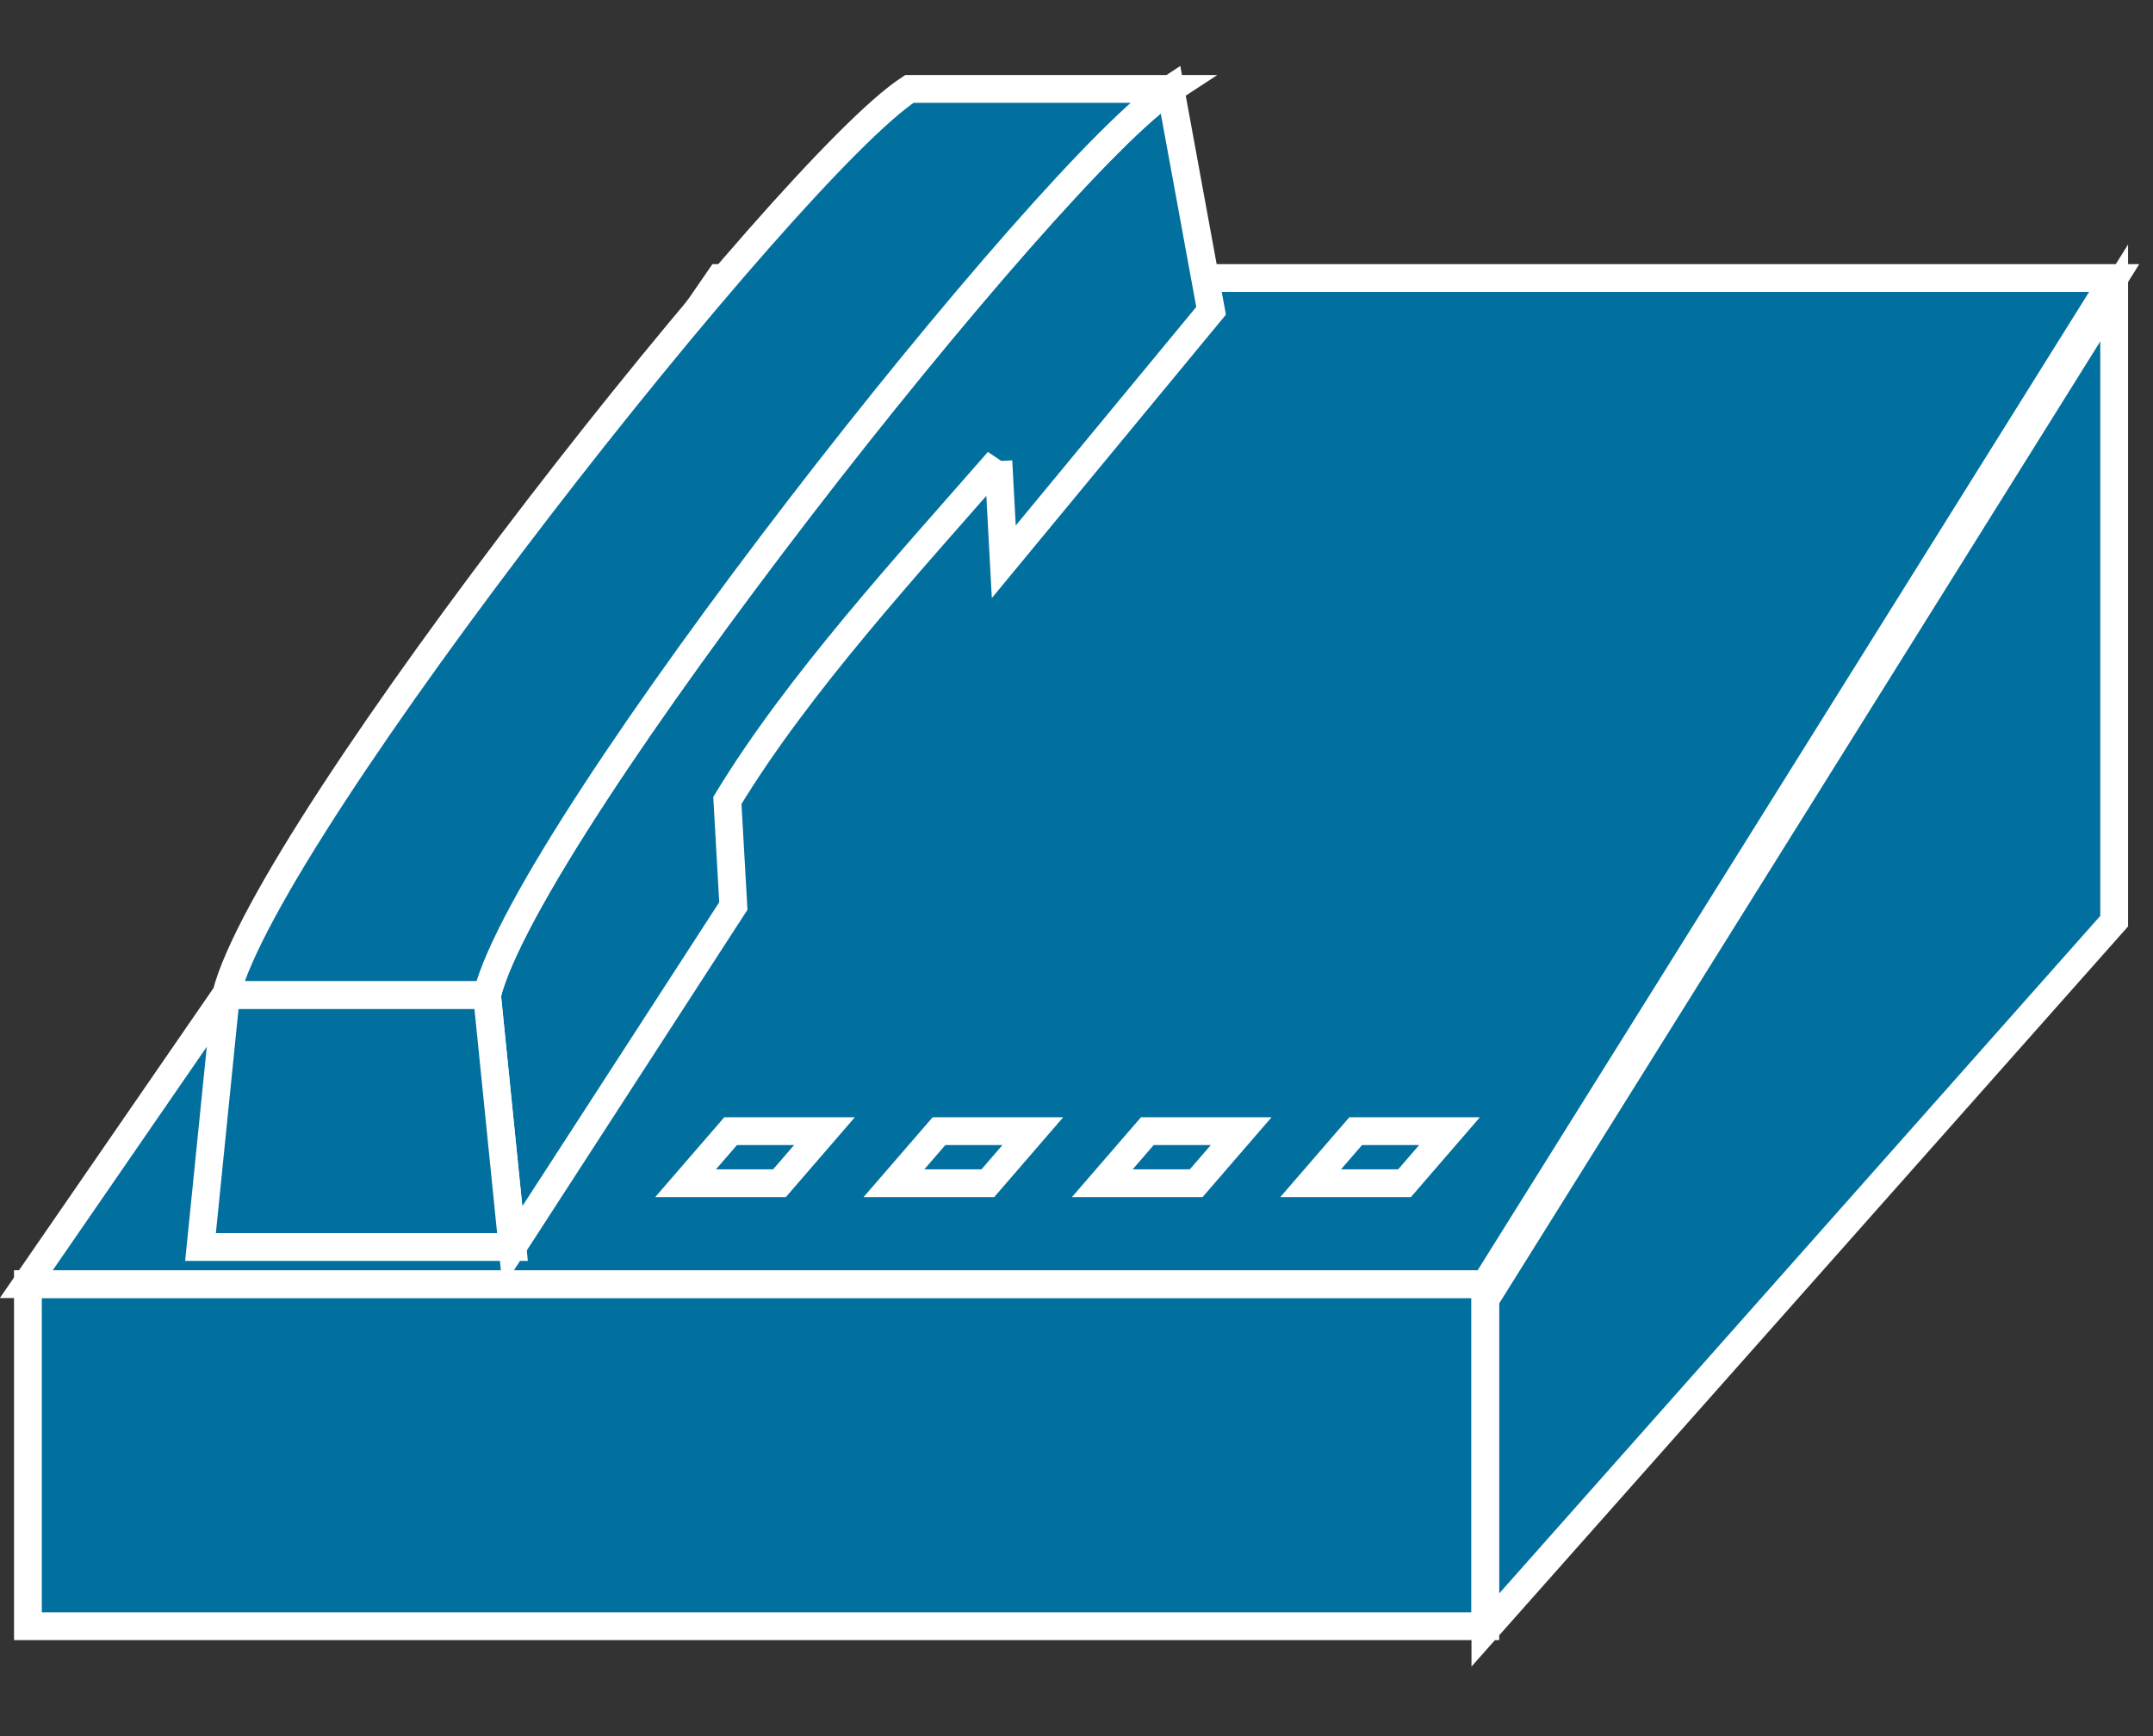 <?xml version="1.0" encoding="UTF-8" standalone="no"?>
<svg
   xmlns:dc="http://purl.org/dc/elements/1.1/"
   xmlns:cc="http://creativecommons.org/ns#"
   xmlns:rdf="http://www.w3.org/1999/02/22-rdf-syntax-ns#"
   xmlns:svg="http://www.w3.org/2000/svg"
   xmlns="http://www.w3.org/2000/svg"
   viewBox="0 0 38.75 31.25"
   height="31.25"
   width="38.75"
   xml:space="preserve"
   version="1.1"
   id="svg2"><rect x="0" y="0" width="38.75" height="31.25" fill="#333333" stroke="none"/><defs
     id="defs6" /><g
     transform="matrix(1.25,0,0,-1.25,0,31.25)"
     id="g10"><g
       transform="scale(0.1,0.1)"
       id="g12"><path
         id="path14"
         style="fill:#02709f;fill-opacity:1;fill-rule:nonzero;stroke:none"
         d="m 4.02,15.828 209.84,0 0,49.262 -209.84,0 0,-49.262 z" /><path
         id="path16"
         style="fill:none;stroke:#ffffff;stroke-width:4;stroke-linecap:butt;stroke-linejoin:miter;stroke-miterlimit:4;stroke-dasharray:none;stroke-opacity:1"
         d="m 4.02,15.824 209.84,0 0,49.262 -209.84,0 0,-49.262 z" /><path
         id="path18"
         style="fill:#02709f;fill-opacity:1;fill-rule:nonzero;stroke:none"
         d="m 213.871,65.09 -210.082,0 99.84,144.879 200.781,0 -90.539,-144.879" /><path
         id="path20"
         style="fill:none;stroke:#ffffff;stroke-width:4;stroke-linecap:butt;stroke-linejoin:miter;stroke-miterlimit:4;stroke-dasharray:none;stroke-opacity:1"
         d="m 213.871,65.086 -210.082,0 99.84,144.879 200.781,0 -90.539,-144.879 z" /><path
         id="path22"
         style="fill:#02709f;fill-opacity:1;fill-rule:nonzero;stroke:none"
         d="m 304.41,207.82 0,-90.468 -90.539,-102.071 0,47.617 90.539,144.922" /><path
         id="path24"
         style="fill:none;stroke:#ffffff;stroke-width:4;stroke-linecap:butt;stroke-linejoin:miter;stroke-miterlimit:4;stroke-dasharray:none;stroke-opacity:1"
         d="m 304.41,207.816 0,-90.461 -90.539,-102.07 0,47.609 90.539,144.922 z" /><path
         id="path26"
         style="fill:#02709f;fill-opacity:1;fill-rule:nonzero;stroke:none"
         d="M 143.75,183.602 C 130.82,168.801 114.922,151.531 104.73,134.73 l 0.86,-15.191 -31.801,-49.098 -3.668,36.289 c 6.051,24.18 81.129,119.25 98.399,130.461 l 5.859,-31.953 -29.848,-36.129 -0.781,14.493" /><path
         id="path28"
         style="fill:none;stroke:#ffffff;stroke-width:4;stroke-linecap:butt;stroke-linejoin:miter;stroke-miterlimit:4;stroke-dasharray:none;stroke-opacity:1"
         d="m 143.75,183.605 c -12.93,-14.808 -28.828,-32.07 -39.02,-48.871 l 0.86,-15.199 -31.801,-49.101 -3.668,36.293 c 6.051,24.179 81.129,119.257 98.399,130.468 l 5.859,-31.949 -29.848,-36.141 -0.781,14.5 z" /><path
         id="path30"
         style="fill:#02709f;fill-opacity:1;fill-rule:nonzero;stroke:none"
         d="m 32.539,106.73 -3.668,-36.289 44.918,0 -3.668,36.289 -37.582,0" /><path
         id="path32"
         style="fill:none;stroke:#ffffff;stroke-width:4;stroke-linecap:butt;stroke-linejoin:miter;stroke-miterlimit:4;stroke-dasharray:none;stroke-opacity:1"
         d="m 32.539,106.727 -3.668,-36.293 44.918,0 -3.668,36.293 -37.582,0 z" /><path
         id="path34"
         style="fill:#02709f;fill-opacity:1;fill-rule:nonzero;stroke:none"
         d="M 168.52,237.191 C 151.25,225.98 76.172,130.91 70.121,106.73 l -37.582,0 c 6.051,24.18 81.133,119.25 98.402,130.461 l 37.579,0" /><path
         id="path36"
         style="fill:none;stroke:#ffffff;stroke-width:4;stroke-linecap:butt;stroke-linejoin:miter;stroke-miterlimit:4;stroke-dasharray:none;stroke-opacity:1"
         d="M 168.52,237.195 C 151.25,225.984 76.172,130.906 70.121,106.727 l -37.582,0 c 6.051,24.179 81.133,119.257 98.402,130.468 l 37.579,0 z" /><path
         id="path38"
         style="fill:#02709f;fill-opacity:1;fill-rule:nonzero;stroke:none"
         d="m 112.23,79.621 -13.519,0 6.488,7.5 13.512,0 -6.481,-7.5" /><path
         id="path40"
         style="fill:none;stroke:#ffffff;stroke-width:4;stroke-linecap:butt;stroke-linejoin:miter;stroke-miterlimit:4;stroke-dasharray:none;stroke-opacity:1"
         d="m 112.23,79.613 -13.519,0 6.488,7.5 13.512,0 -6.481,-7.5 z" /><path
         id="path42"
         style="fill:#02709f;fill-opacity:1;fill-rule:nonzero;stroke:none"
         d="m 142.23,79.621 -13.519,0 6.488,7.5 13.512,0 -6.481,-7.5" /><path
         id="path44"
         style="fill:none;stroke:#ffffff;stroke-width:4;stroke-linecap:butt;stroke-linejoin:miter;stroke-miterlimit:4;stroke-dasharray:none;stroke-opacity:1"
         d="m 142.23,79.613 -13.519,0 6.488,7.5 13.512,0 -6.481,-7.5 z" /><path
         id="path46"
         style="fill:#02709f;fill-opacity:1;fill-rule:nonzero;stroke:none"
         d="m 172.23,79.621 -13.519,0 6.488,7.5 13.512,0 -6.481,-7.5" /><path
         id="path48"
         style="fill:none;stroke:#ffffff;stroke-width:4;stroke-linecap:butt;stroke-linejoin:miter;stroke-miterlimit:4;stroke-dasharray:none;stroke-opacity:1"
         d="m 172.23,79.613 -13.519,0 6.488,7.5 13.512,0 -6.481,-7.5 z" /><path
         id="path50"
         style="fill:#02709f;fill-opacity:1;fill-rule:nonzero;stroke:none"
         d="m 202.23,79.621 -13.519,0 6.488,7.5 13.512,0 -6.481,-7.5" /><path
         id="path52"
         style="fill:none;stroke:#ffffff;stroke-width:4;stroke-linecap:butt;stroke-linejoin:miter;stroke-miterlimit:4;stroke-dasharray:none;stroke-opacity:1"
         d="m 202.23,79.613 -13.519,0 6.488,7.5 13.512,0 -6.481,-7.5 z" /></g></g></svg>